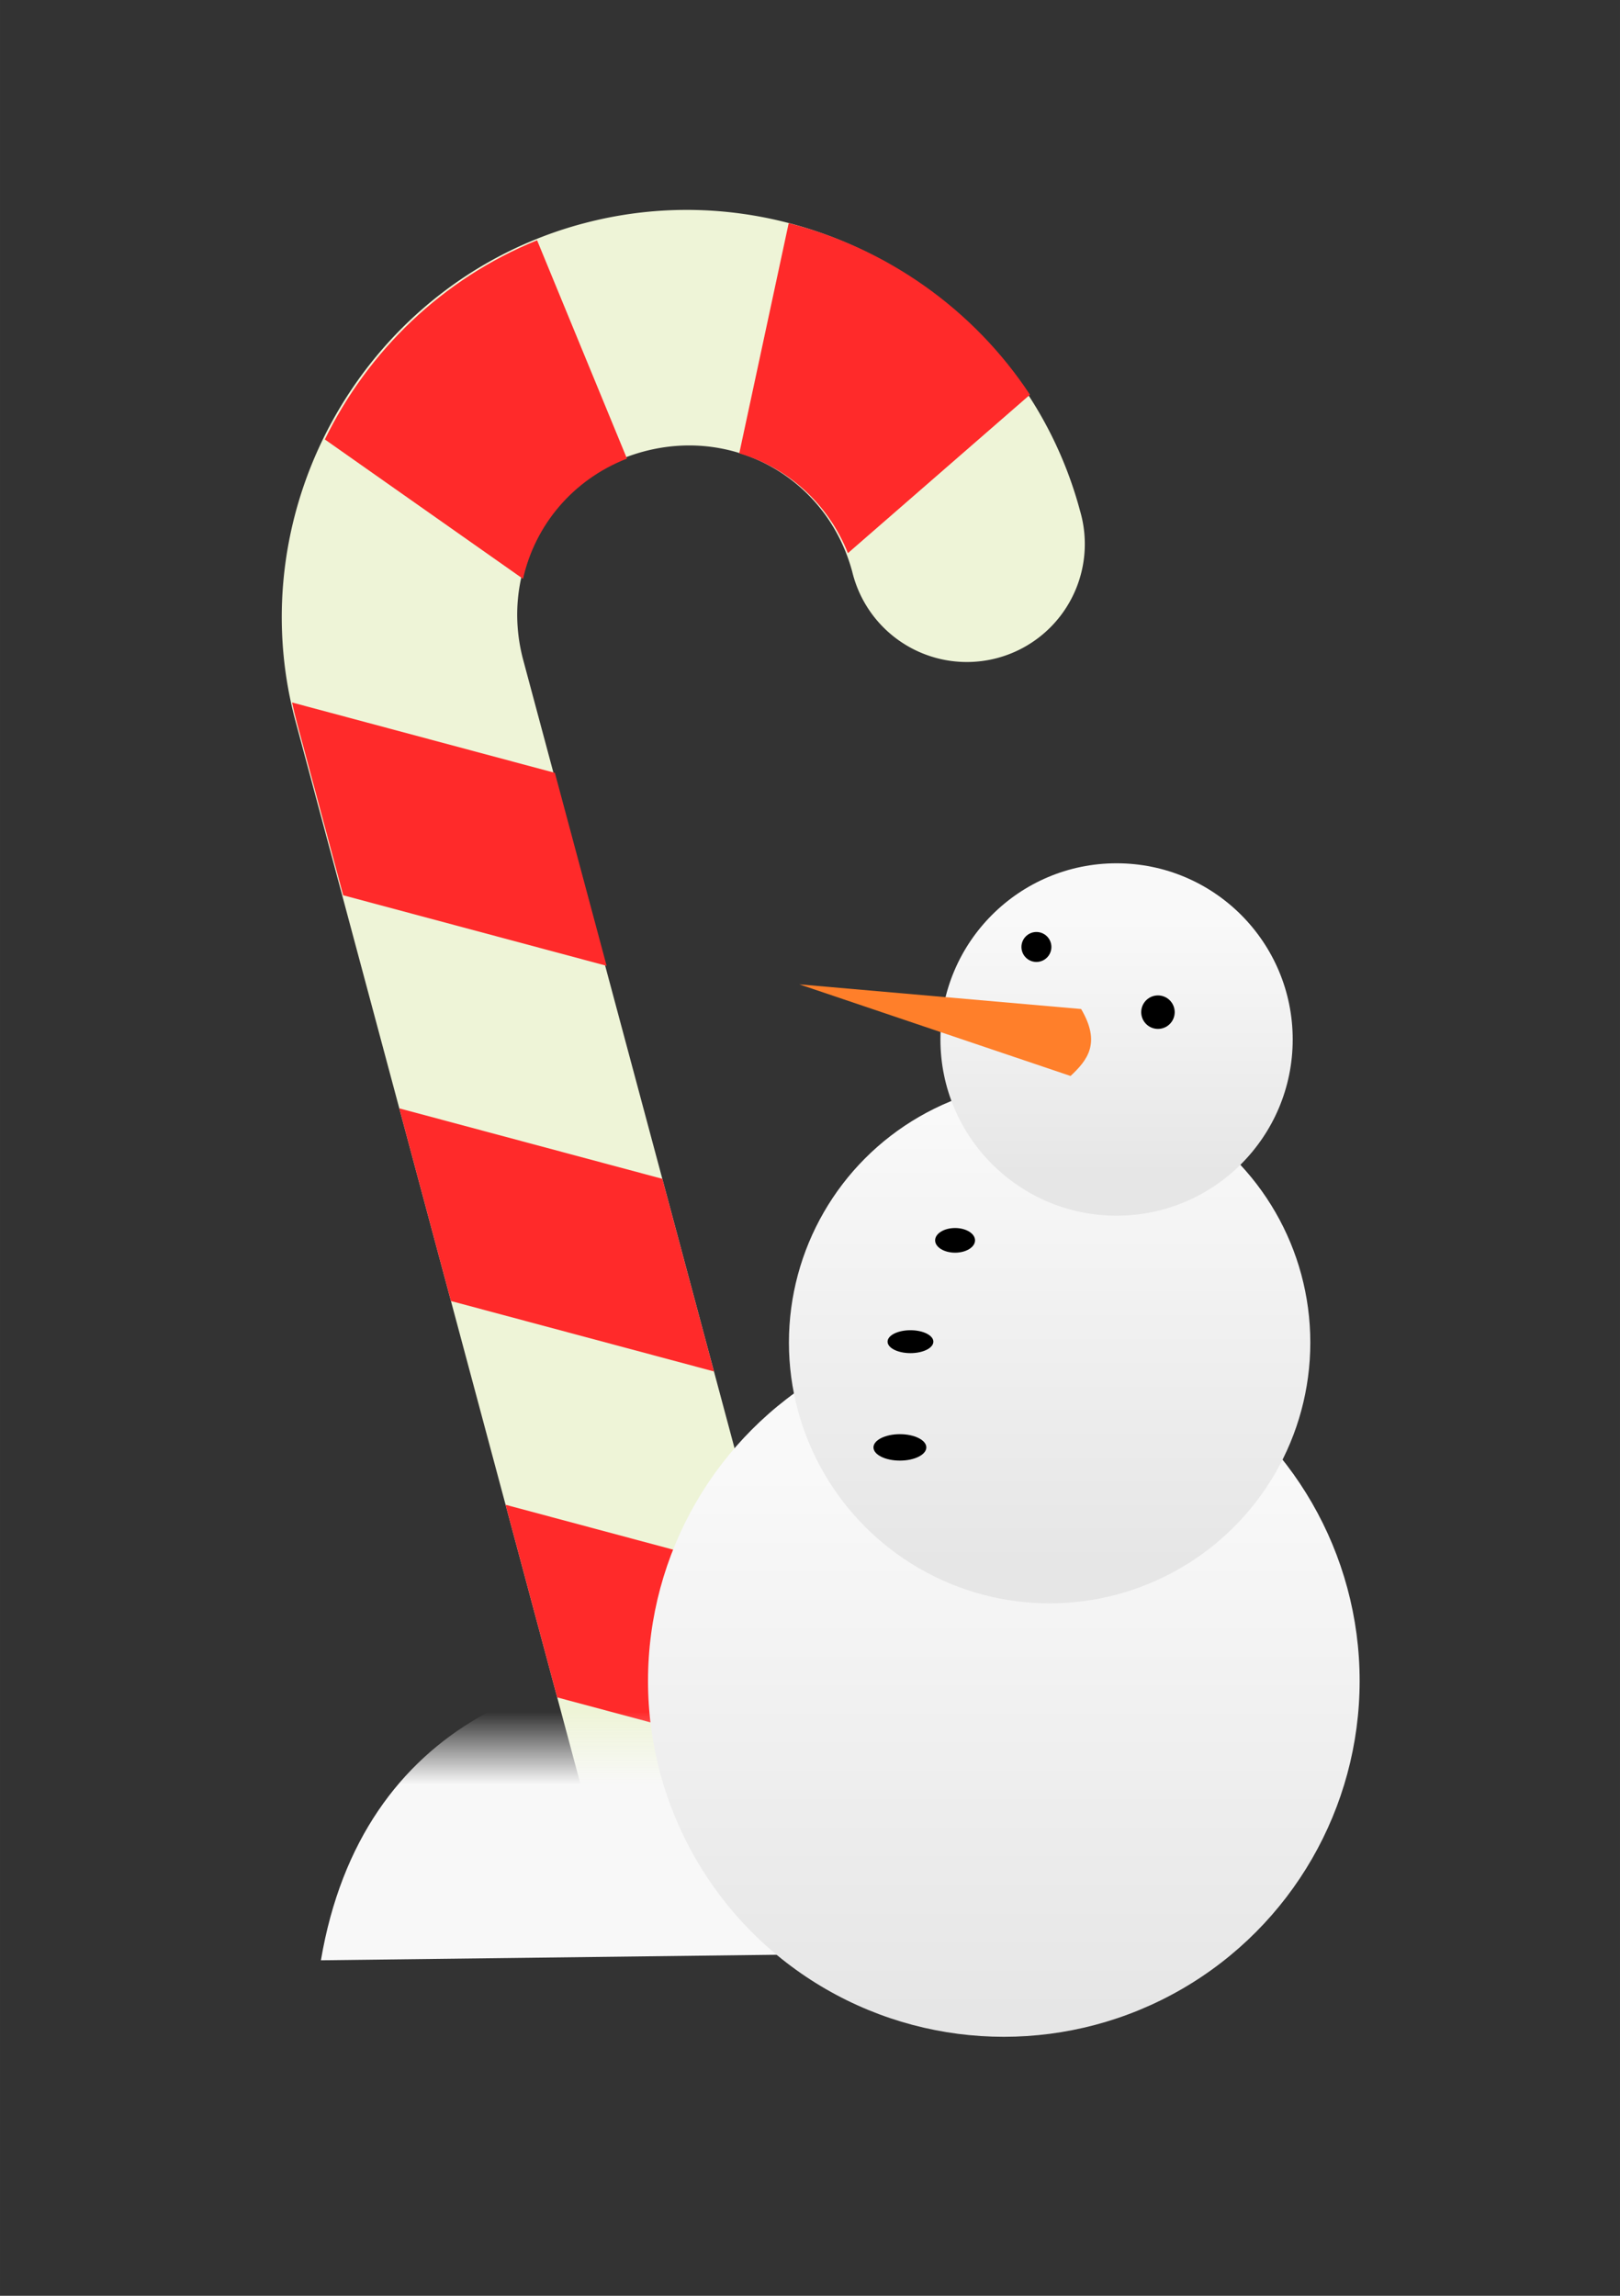 <?xml version="1.0" encoding="UTF-8" standalone="no"?>
<!-- Created with Inkscape (http://www.inkscape.org/) -->

<svg
   xmlns:dc="http://purl.org/dc/elements/1.1/"
   xmlns:cc="http://creativecommons.org/ns#"
   xmlns:rdf="http://www.w3.org/1999/02/22-rdf-syntax-ns#"
   xmlns:svg="http://www.w3.org/2000/svg"
   xmlns="http://www.w3.org/2000/svg"
   xmlns:xlink="http://www.w3.org/1999/xlink"
   xmlns:sodipodi="http://sodipodi.sourceforge.net/DTD/sodipodi-0.dtd"
   xmlns:inkscape="http://www.inkscape.org/namespaces/inkscape"
   width="360"
   height="510"
   viewBox="0 0 95.25 134.938"
   version="1.1"
   id="svg8"
   sodipodi:docname="candy.svg"
   inkscape:version="0.92.3 (2405546, 2018-03-11)">
  <rect x="0" y="0" width="95.25" height="134.938" fill="#333333" stroke="none"/>
  <defs
     id="defs2">
    <linearGradient
       inkscape:collect="always"
       id="linearGradient5421">
      <stop
         style="stop-color:#f8f8f8;stop-opacity:1"
         offset="0"
         id="stop5417" />
      <stop
         style="stop-color:#f9f9f9;stop-opacity:0;"
         offset="1"
         id="stop5419" />
    </linearGradient>
    <linearGradient
       inkscape:collect="always"
       id="linearGradient5284">
      <stop
         style="stop-color:#e6e6e6;stop-opacity:1"
         offset="0"
         id="stop5280" />
      <stop
         style="stop-color:#f9f9f9;stop-opacity:1"
         offset="1"
         id="stop5282" />
    </linearGradient>
    <marker
       inkscape:stockid="Arrow1Lstart"
       orient="auto"
       refY="0.0"
       refX="0.0"
       id="marker4923"
       style="overflow:visible"
       inkscape:isstock="true">
      <path
         id="path4921"
         d="M 0.0,0.0 L 5.0,-5.0 L -12.5,0.0 L 5.0,5.0 L 0.0,0.0 z "
         style="fill-rule:evenodd;stroke:none;stroke-width:1pt;stroke-opacity:1;fill:#7b9971;fill-opacity:1"
         transform="scale(0.8) translate(12.5,0)" />
    </marker>
    <marker
       inkscape:stockid="Arrow1Lstart"
       orient="auto"
       refY="0.0"
       refX="0.0"
       id="marker4907"
       style="overflow:visible"
       inkscape:isstock="true">
      <path
         id="path4905"
         d="M 0.0,0.0 L 5.0,-5.0 L -12.5,0.0 L 5.0,5.0 L 0.0,0.0 z "
         style="fill-rule:evenodd;stroke:none;stroke-width:1pt;stroke-opacity:1;fill:#7b9971;fill-opacity:1"
         transform="scale(0.8) translate(12.5,0)" />
    </marker>
    <marker
       inkscape:stockid="Arrow1Lstart"
       orient="auto"
       refY="0.0"
       refX="0.0"
       id="marker4873"
       style="overflow:visible"
       inkscape:isstock="true">
      <path
         id="path4871"
         d="M 0.0,0.0 L 5.0,-5.0 L -12.5,0.0 L 5.0,5.0 L 0.0,0.0 z "
         style="fill-rule:evenodd;stroke:none;stroke-width:1pt;stroke-opacity:1;fill:#7b9971;fill-opacity:1"
         transform="scale(0.8) translate(12.5,0)" />
    </marker>
    <marker
       inkscape:isstock="true"
       style="overflow:visible"
       id="marker4839"
       refX="0.0"
       refY="0.0"
       orient="auto"
       inkscape:stockid="Arrow1Lstart">
      <path
         transform="scale(0.8) translate(12.5,0)"
         style="fill-rule:evenodd;stroke:none;stroke-width:1pt;stroke-opacity:1;fill:#7b9971;fill-opacity:1"
         d="M 0.0,0.0 L 5.0,-5.0 L -12.5,0.0 L 5.0,5.0 L 0.0,0.0 z "
         id="path4837" />
    </marker>
    <linearGradient
       inkscape:collect="always"
       xlink:href="#linearGradient5284"
       id="linearGradient5286"
       x1="7.216"
       y1="279.494"
       x2="7.216"
       y2="238.334"
       gradientUnits="userSpaceOnUse" />
    <linearGradient
       inkscape:collect="always"
       xlink:href="#linearGradient5284"
       id="linearGradient5331"
       x1="10.848"
       y1="245.399"
       x2="10.848"
       y2="211.192"
       gradientUnits="userSpaceOnUse" />
    <linearGradient
       inkscape:collect="always"
       xlink:href="#linearGradient5284"
       id="linearGradient5339"
       x1="19.775"
       y1="215.799"
       x2="19.775"
       y2="196.522"
       gradientUnits="userSpaceOnUse" />
    <linearGradient
       inkscape:collect="always"
       xlink:href="#linearGradient5421"
       id="linearGradient5423"
       x1="41.813"
       y1="269.984"
       x2="41.813"
       y2="265.715"
       gradientUnits="userSpaceOnUse"
       gradientTransform="translate(-1.233,-3.031)" />
  </defs>
  <sodipodi:namedview
     id="base"
     pagecolor="#ffffff"
     bordercolor="#666666"
     borderopacity="1.0"
     inkscape:pageopacity="0.0"
     inkscape:pageshadow="2"
     inkscape:zoom="1.9732075"
     inkscape:cx="173.4693"
     inkscape:cy="150.99949"
     inkscape:document-units="mm"
     inkscape:current-layer="layer1"
     showgrid="false"
     units="px"
     inkscape:window-width="1600"
     inkscape:window-height="837"
     inkscape:window-x="-8"
     inkscape:window-y="-8"
     inkscape:window-maximized="1" />
  <g
     inkscape:label="Layer 1"
     inkscape:groupmode="layer"
     id="layer1"
     transform="translate(0,-162.062)">
    <g
       id="g5224"
       transform="matrix(1.223,-0.328,0.328,1.223,-87.866,-45.527)"
       inkscape:label="candy">
      <path
         inkscape:connector-curvature="0"
         id="path5169"
         d="m 47.994,193.357 c -10.351,0 -18.857,8.509 -18.857,18.859 v 54.027 a 5.476,5.476 0 1 0 10.949,0 V 212.217 c 1e-6,-4.432 3.476,-7.908 7.908,-7.908 4.432,0 7.91,3.476 7.91,7.908 a 5.476,5.476 0 1 0 10.949,0 c -5e-6,-10.351 -8.509,-18.859 -18.859,-18.859 z"
         style="color:#000000;font-style:normal;font-variant:normal;font-weight:normal;font-stretch:normal;font-size:medium;line-height:normal;font-family:sans-serif;font-variant-ligatures:normal;font-variant-position:normal;font-variant-caps:normal;font-variant-numeric:normal;font-variant-alternates:normal;font-feature-settings:normal;text-indent:0;text-align:start;text-decoration:none;text-decoration-line:none;text-decoration-style:solid;text-decoration-color:#000000;letter-spacing:normal;word-spacing:normal;text-transform:none;writing-mode:lr-tb;direction:ltr;text-orientation:mixed;dominant-baseline:auto;baseline-shift:baseline;text-anchor:start;white-space:normal;shape-padding:0;clip-rule:nonzero;display:inline;overflow:visible;visibility:visible;opacity:1;isolation:auto;mix-blend-mode:normal;color-interpolation:sRGB;color-interpolation-filters:linearRGB;solid-color:#000000;solid-opacity:1;vector-effect:none;fill:#eef4d7;fill-opacity:1;fill-rule:nonzero;stroke:none;stroke-width:10.95;stroke-linecap:round;stroke-linejoin:bevel;stroke-miterlimit:4;stroke-dasharray:none;stroke-dashoffset:0;stroke-opacity:1;color-rendering:auto;image-rendering:auto;shape-rendering:auto;text-rendering:auto;enable-background:accumulate" />
      <path
         inkscape:connector-curvature="0"
         id="rect5174"
         d="m 29.137,249.87 v 9.258 l 10.949,6.322 v -9.258 z"
         style="fill:#ff2a2a;fill-opacity:1;fill-rule:nonzero;stroke:none;stroke-width:15.403;stroke-linecap:round;stroke-linejoin:bevel;stroke-miterlimit:4;stroke-dasharray:none;stroke-dashoffset:0;stroke-opacity:1" />
      <path
         inkscape:connector-curvature="0"
         id="rect5193"
         d="m 29.137,230.819 v 9.259 l 10.949,6.321 v -9.258 z"
         style="fill:#ff2a2a;fill-opacity:1;fill-rule:nonzero;stroke:none;stroke-width:15.403;stroke-linecap:round;stroke-linejoin:bevel;stroke-miterlimit:4;stroke-dasharray:none;stroke-dashoffset:0;stroke-opacity:1" />
      <path
         inkscape:connector-curvature="0"
         id="rect5195"
         transform="matrix(0.265,0,0,0.265,0,162.062)"
         d="m 110.217,185.922 c -0.062,1.206 -0.094,2.419 -0.094,3.639 v 31.301 l 41.383,23.891 v -34.992 z"
         style="fill:#ff2a2a;fill-opacity:1;fill-rule:nonzero;stroke:none;stroke-width:58.217;stroke-linecap:round;stroke-linejoin:bevel;stroke-miterlimit:4;stroke-dasharray:none;stroke-dashoffset:0;stroke-opacity:1" />
      <path
         inkscape:connector-curvature="0"
         id="path5206"
         transform="matrix(0.265,0,0,0.265,0,162.062)"
         d="m 172.658,118.842 c -17.817,2.217 -33.667,11.106 -44.955,24.066 l 27.217,32.582 c 4.462,-8.534 12.915,-14.515 23.043,-15.627 z"
         style="fill:#ff2a2a;stroke:none;stroke-width:1px;stroke-linecap:butt;stroke-linejoin:miter;stroke-opacity:1" />
      <path
         inkscape:connector-curvature="0"
         id="path5208"
         transform="matrix(0.265,0,0,0.265,0,162.062)"
         d="m 216.02,127.371 -18.809,36.701 c 7.536,4.619 12.761,12.498 13.857,21.816 l 38.002,-18.543 c -5.657,-17.036 -17.606,-31.295 -33.051,-39.975 z"
         style="fill:#ff2a2a;stroke:none;stroke-width:1px;stroke-linecap:butt;stroke-linejoin:miter;stroke-opacity:1" />
    </g>
    <path
       style="fill:url(#linearGradient5423);fill-opacity:1;stroke:none;stroke-width:0.265px;stroke-linecap:butt;stroke-linejoin:miter;stroke-opacity:1"
       d="m 18.868,277.281 c 4.791,-28.218 46.381,-16.809 46.649,-0.569"
       id="path5415"
       inkscape:connector-curvature="0"
       sodipodi:nodetypes="cc" />
    <g
       id="g5372"
       transform="matrix(0.775,0,0,0.775,52.186,63.824)">
      <circle
         r="26.994"
         cy="254.237"
         cx="8.82"
         id="path5226"
         style="fill:url(#linearGradient5286);fill-opacity:1;fill-rule:nonzero;stroke:none;stroke-width:18.865;stroke-linecap:round;stroke-linejoin:bevel;stroke-miterlimit:4;stroke-dasharray:none;stroke-dashoffset:0;stroke-opacity:1" />
      <circle
         r="19.778"
         cy="228.579"
         cx="12.294"
         id="path5228"
         style="fill:url(#linearGradient5331);fill-opacity:1;fill-rule:nonzero;stroke:none;stroke-width:18.865;stroke-linecap:round;stroke-linejoin:bevel;stroke-miterlimit:4;stroke-dasharray:none;stroke-dashoffset:0;stroke-opacity:1" />
      <circle
         r="13.363"
         cy="205.594"
         cx="17.373"
         id="path5230"
         style="fill:url(#linearGradient5339);fill-opacity:1;fill-rule:nonzero;stroke:none;stroke-width:18.865;stroke-linecap:round;stroke-linejoin:bevel;stroke-miterlimit:4;stroke-dasharray:none;stroke-dashoffset:0;stroke-opacity:1" />
      <path
         sodipodi:nodetypes="cccc"
         inkscape:connector-curvature="0"
         id="path5341"
         d="m -6.698,201.412 21.382,1.871 c 1.53,2.592 0.469,3.887 -0.802,5.078 z"
         style="fill:#ff7f2a;stroke:none;stroke-width:0.265px;stroke-linecap:butt;stroke-linejoin:miter;stroke-opacity:1" />
      <circle
         r="1.136"
         cy="198.578"
         cx="11.292"
         id="path5353"
         style="fill:#000000;fill-opacity:1;fill-rule:nonzero;stroke:none;stroke-width:18.865;stroke-linecap:round;stroke-linejoin:bevel;stroke-miterlimit:4;stroke-dasharray:none;stroke-dashoffset:0;stroke-opacity:1" />
      <circle
         r="1.27"
         cy="203.522"
         cx="20.513"
         id="path5355"
         style="fill:#000000;fill-opacity:1;fill-rule:nonzero;stroke:none;stroke-width:18.865;stroke-linecap:round;stroke-linejoin:bevel;stroke-miterlimit:4;stroke-dasharray:none;stroke-dashoffset:0;stroke-opacity:1" />
      <ellipse
         ry="0.935"
         rx="1.514"
         cy="220.828"
         cx="5.122"
         id="path5357"
         style="fill:#000000;fill-opacity:1;fill-rule:nonzero;stroke:none;stroke-width:18.865;stroke-linecap:round;stroke-linejoin:bevel;stroke-miterlimit:4;stroke-dasharray:none;stroke-dashoffset:0;stroke-opacity:1" />
      <ellipse
         ry="0.869"
         rx="1.737"
         cy="228.512"
         cx="1.737"
         id="path5359"
         style="fill:#000000;fill-opacity:1;fill-rule:nonzero;stroke:none;stroke-width:18.865;stroke-linecap:round;stroke-linejoin:bevel;stroke-miterlimit:4;stroke-dasharray:none;stroke-dashoffset:0;stroke-opacity:1" />
      <ellipse
         ry="1.002"
         rx="2.005"
         cy="236.53"
         cx="0.935"
         id="path5361"
         style="fill:#000000;fill-opacity:1;fill-rule:nonzero;stroke:none;stroke-width:18.865;stroke-linecap:round;stroke-linejoin:bevel;stroke-miterlimit:4;stroke-dasharray:none;stroke-dashoffset:0;stroke-opacity:1" />
    </g>
  </g>
</svg>
